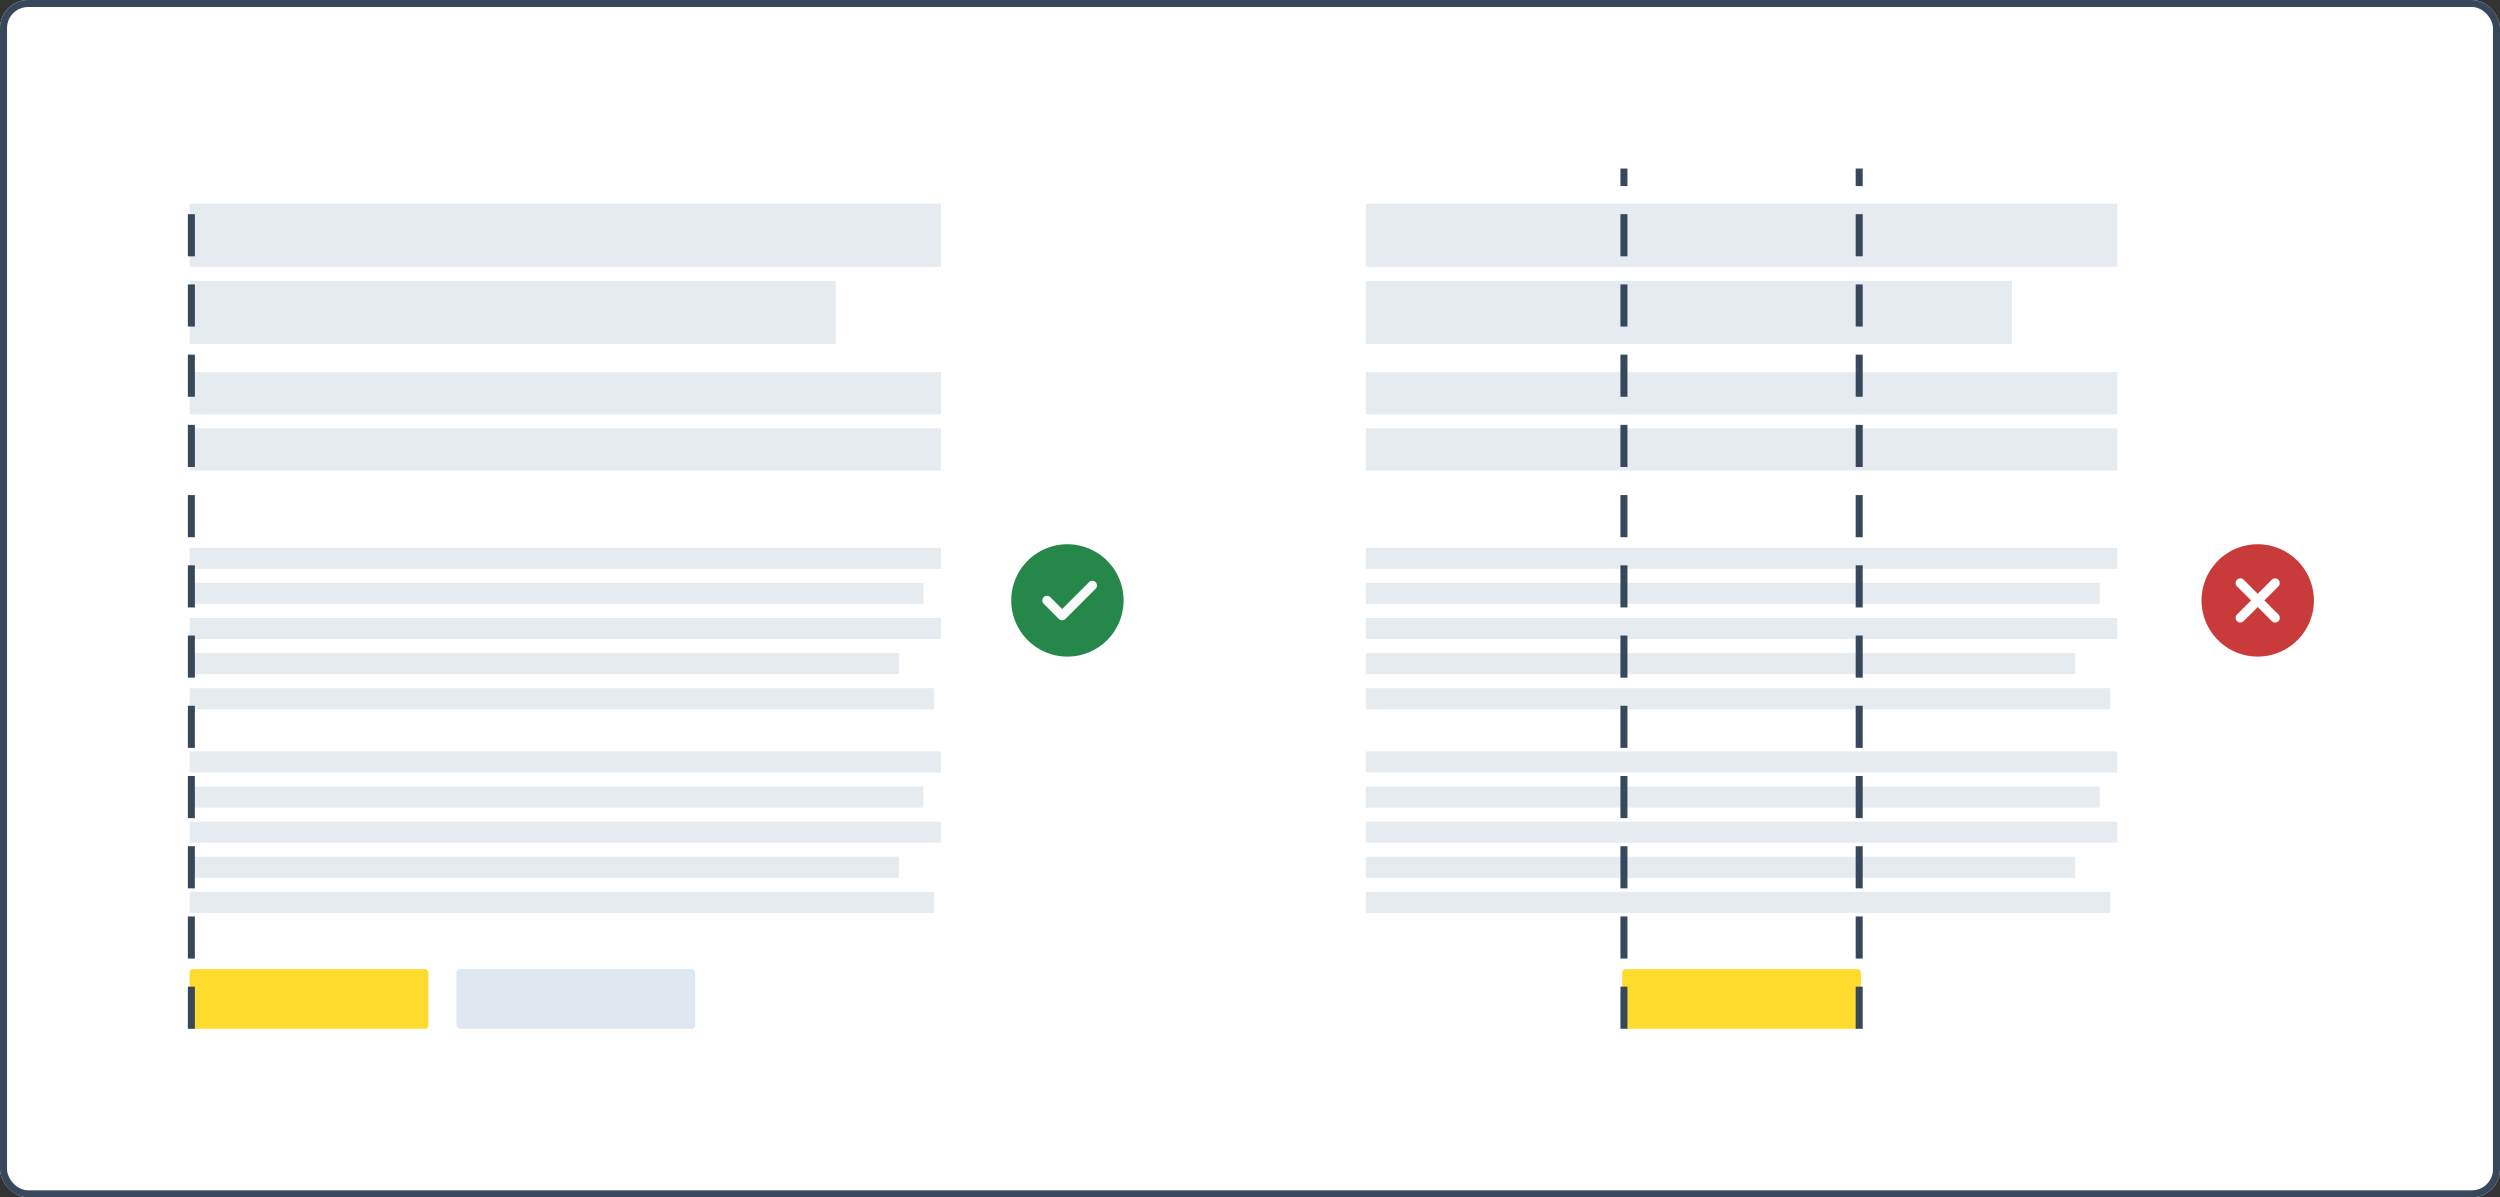<svg xmlns="http://www.w3.org/2000/svg" width="712" height="341" viewBox="0 0 712 341">
  <rect x="0" y="0" width="712" height="341" fill="#333333" stroke="none"/>
  <g id="Grupo_32416" data-name="Grupo 32416" transform="translate(-513 -4004)">
    <g id="Rectángulo_26434" data-name="Rectángulo 26434" transform="translate(513 4004)" fill="#fff" stroke="#38485c" stroke-width="2">
      <rect width="712" height="341" rx="8" stroke="none"/>
      <rect x="1" y="1" width="710" height="339" rx="7" fill="none"/>
    </g>
    <g id="Grupo_32361" data-name="Grupo 32361" transform="translate(11 551)">
      <g id="Grupo_18048" data-name="Grupo 18048" transform="translate(3 -754.5)">
        <rect id="Rectángulo_4844" data-name="Rectángulo 4844" width="214" height="18" transform="translate(553 4265.5)" fill="#e6ebf0"/>
        <rect id="Rectángulo_4846" data-name="Rectángulo 4846" width="184" height="18" transform="translate(553 4287.5)" fill="#e6ebf0"/>
        <rect id="Rectángulo_4845" data-name="Rectángulo 4845" width="214" height="12" transform="translate(553 4313.5)" fill="#e6ebf0"/>
        <rect id="Rectángulo_4847" data-name="Rectángulo 4847" width="214" height="12" transform="translate(553 4329.5)" fill="#e6ebf0"/>
        <rect id="Rectángulo_4848" data-name="Rectángulo 4848" width="214" height="6" transform="translate(553 4363.5)" fill="#e6ebf0"/>
        <rect id="Rectángulo_4857" data-name="Rectángulo 4857" width="214" height="6" transform="translate(553 4421.5)" fill="#e6ebf0"/>
        <rect id="Rectángulo_4849" data-name="Rectángulo 4849" width="209" height="6" transform="translate(553 4373.5)" fill="#e6ebf0"/>
        <rect id="Rectángulo_4855" data-name="Rectángulo 4855" width="209" height="6" transform="translate(553 4431.5)" fill="#e6ebf0"/>
        <rect id="Rectángulo_4850" data-name="Rectángulo 4850" width="214" height="6" transform="translate(553 4383.5)" fill="#e6ebf0"/>
        <rect id="Rectángulo_4856" data-name="Rectángulo 4856" width="214" height="6" transform="translate(553 4441.5)" fill="#e6ebf0"/>
        <rect id="Rectángulo_4851" data-name="Rectángulo 4851" width="202" height="6" transform="translate(553 4393.5)" fill="#e6ebf0"/>
        <rect id="Rectángulo_4854" data-name="Rectángulo 4854" width="202" height="6" transform="translate(553 4451.5)" fill="#e6ebf0"/>
        <rect id="Rectángulo_4852" data-name="Rectángulo 4852" width="212" height="6" transform="translate(553 4403.5)" fill="#e6ebf0"/>
        <rect id="Rectángulo_4853" data-name="Rectángulo 4853" width="212" height="6" transform="translate(553 4461.5)" fill="#e6ebf0"/>
        <rect id="Rectángulo_3061" data-name="Rectángulo 3061" width="68" height="17" rx="1" transform="translate(553 4483.5)" fill="#ffdb2e"/>
        <rect id="Rectángulo_8946" data-name="Rectángulo 8946" width="68" height="17" rx="1" transform="translate(629 4483.5)" fill="#dfe7f0"/>
        <line id="Línea_156" data-name="Línea 156" y1="234.5" transform="translate(553.5 4266)" fill="none" stroke="#38485c" stroke-width="2" stroke-dasharray="12 8"/>
      </g>
      <g id="Grupo_18049" data-name="Grupo 18049" transform="translate(76 -754.5)">
        <rect id="Rectángulo_4844-2" data-name="Rectángulo 4844" width="214" height="18" transform="translate(815 4265.5)" fill="#e6ebf0"/>
        <rect id="Rectángulo_4846-2" data-name="Rectángulo 4846" width="184" height="18" transform="translate(815 4287.5)" fill="#e6ebf0"/>
        <rect id="Rectángulo_4845-2" data-name="Rectángulo 4845" width="214" height="12" transform="translate(815 4313.5)" fill="#e6ebf0"/>
        <rect id="Rectángulo_4847-2" data-name="Rectángulo 4847" width="214" height="12" transform="translate(815 4329.5)" fill="#e6ebf0"/>
        <rect id="Rectángulo_4848-2" data-name="Rectángulo 4848" width="214" height="6" transform="translate(815 4363.5)" fill="#e6ebf0"/>
        <rect id="Rectángulo_4857-2" data-name="Rectángulo 4857" width="214" height="6" transform="translate(815 4421.5)" fill="#e6ebf0"/>
        <rect id="Rectángulo_4849-2" data-name="Rectángulo 4849" width="209" height="6" transform="translate(815 4373.5)" fill="#e6ebf0"/>
        <rect id="Rectángulo_4855-2" data-name="Rectángulo 4855" width="209" height="6" transform="translate(815 4431.5)" fill="#e6ebf0"/>
        <rect id="Rectángulo_4850-2" data-name="Rectángulo 4850" width="214" height="6" transform="translate(815 4383.5)" fill="#e6ebf0"/>
        <rect id="Rectángulo_4856-2" data-name="Rectángulo 4856" width="214" height="6" transform="translate(815 4441.5)" fill="#e6ebf0"/>
        <rect id="Rectángulo_4851-2" data-name="Rectángulo 4851" width="202" height="6" transform="translate(815 4393.5)" fill="#e6ebf0"/>
        <rect id="Rectángulo_4854-2" data-name="Rectángulo 4854" width="202" height="6" transform="translate(815 4451.5)" fill="#e6ebf0"/>
        <rect id="Rectángulo_4852-2" data-name="Rectángulo 4852" width="212" height="6" transform="translate(815 4403.5)" fill="#e6ebf0"/>
        <rect id="Rectángulo_4853-2" data-name="Rectángulo 4853" width="212" height="6" transform="translate(815 4461.5)" fill="#e6ebf0"/>
        <rect id="Rectángulo_3061-2" data-name="Rectángulo 3061" width="68" height="17" rx="1" transform="translate(888 4483.5)" fill="#ffdb2e"/>
        <line id="Línea_154" data-name="Línea 154" y1="245" transform="translate(955.5 4255.5)" fill="none" stroke="#38485c" stroke-width="2" stroke-dasharray="12 8"/>
        <line id="Línea_155" data-name="Línea 155" y1="245" transform="translate(888.5 4255.5)" fill="none" stroke="#38485c" stroke-width="2" stroke-dasharray="12 8"/>
      </g>
      <g id="Grupo_18142" data-name="Grupo 18142" transform="translate(-391 -389)">
        <path id="Trazado_4658" data-name="Trazado 4658" d="M16,0A16,16,0,1,0,32,16,16.018,16.018,0,0,0,16,0Zm0,0" transform="translate(1181 3997)" fill="#26874a"/>
        <path id="Trazado_4659" data-name="Trazado 4659" d="M156.6,167.6l-8.667,8.667a1.332,1.332,0,0,1-1.885,0l-4.333-4.333a1.333,1.333,0,0,1,1.885-1.885L147,173.443l7.724-7.724A1.333,1.333,0,0,1,156.6,167.6Zm0,0" transform="translate(1048.504 3842.005)" fill="#fafafa"/>
      </g>
      <g id="Grupo_18143" data-name="Grupo 18143" transform="translate(-52 -623)">
        <path id="Trazado_4660" data-name="Trazado 4660" d="M16,0A16,16,0,1,0,32,16,16.018,16.018,0,0,0,16,0Zm0,0" transform="translate(1181 4231)" fill="#c93b3b"/>
        <path id="Trazado_4661" data-name="Trazado 4661" d="M167.646,165.761a1.333,1.333,0,1,1-1.885,1.885l-4.007-4.007-4.007,4.007a1.333,1.333,0,0,1-1.886-1.885l4.007-4.007-4.007-4.007a1.333,1.333,0,0,1,1.886-1.885l4.007,4.007,4.007-4.007a1.333,1.333,0,0,1,1.885,1.885l-4.007,4.007Zm0,0" transform="translate(1035.246 4085.246)" fill="#fff"/>
      </g>
    </g>
  </g>
</svg>
